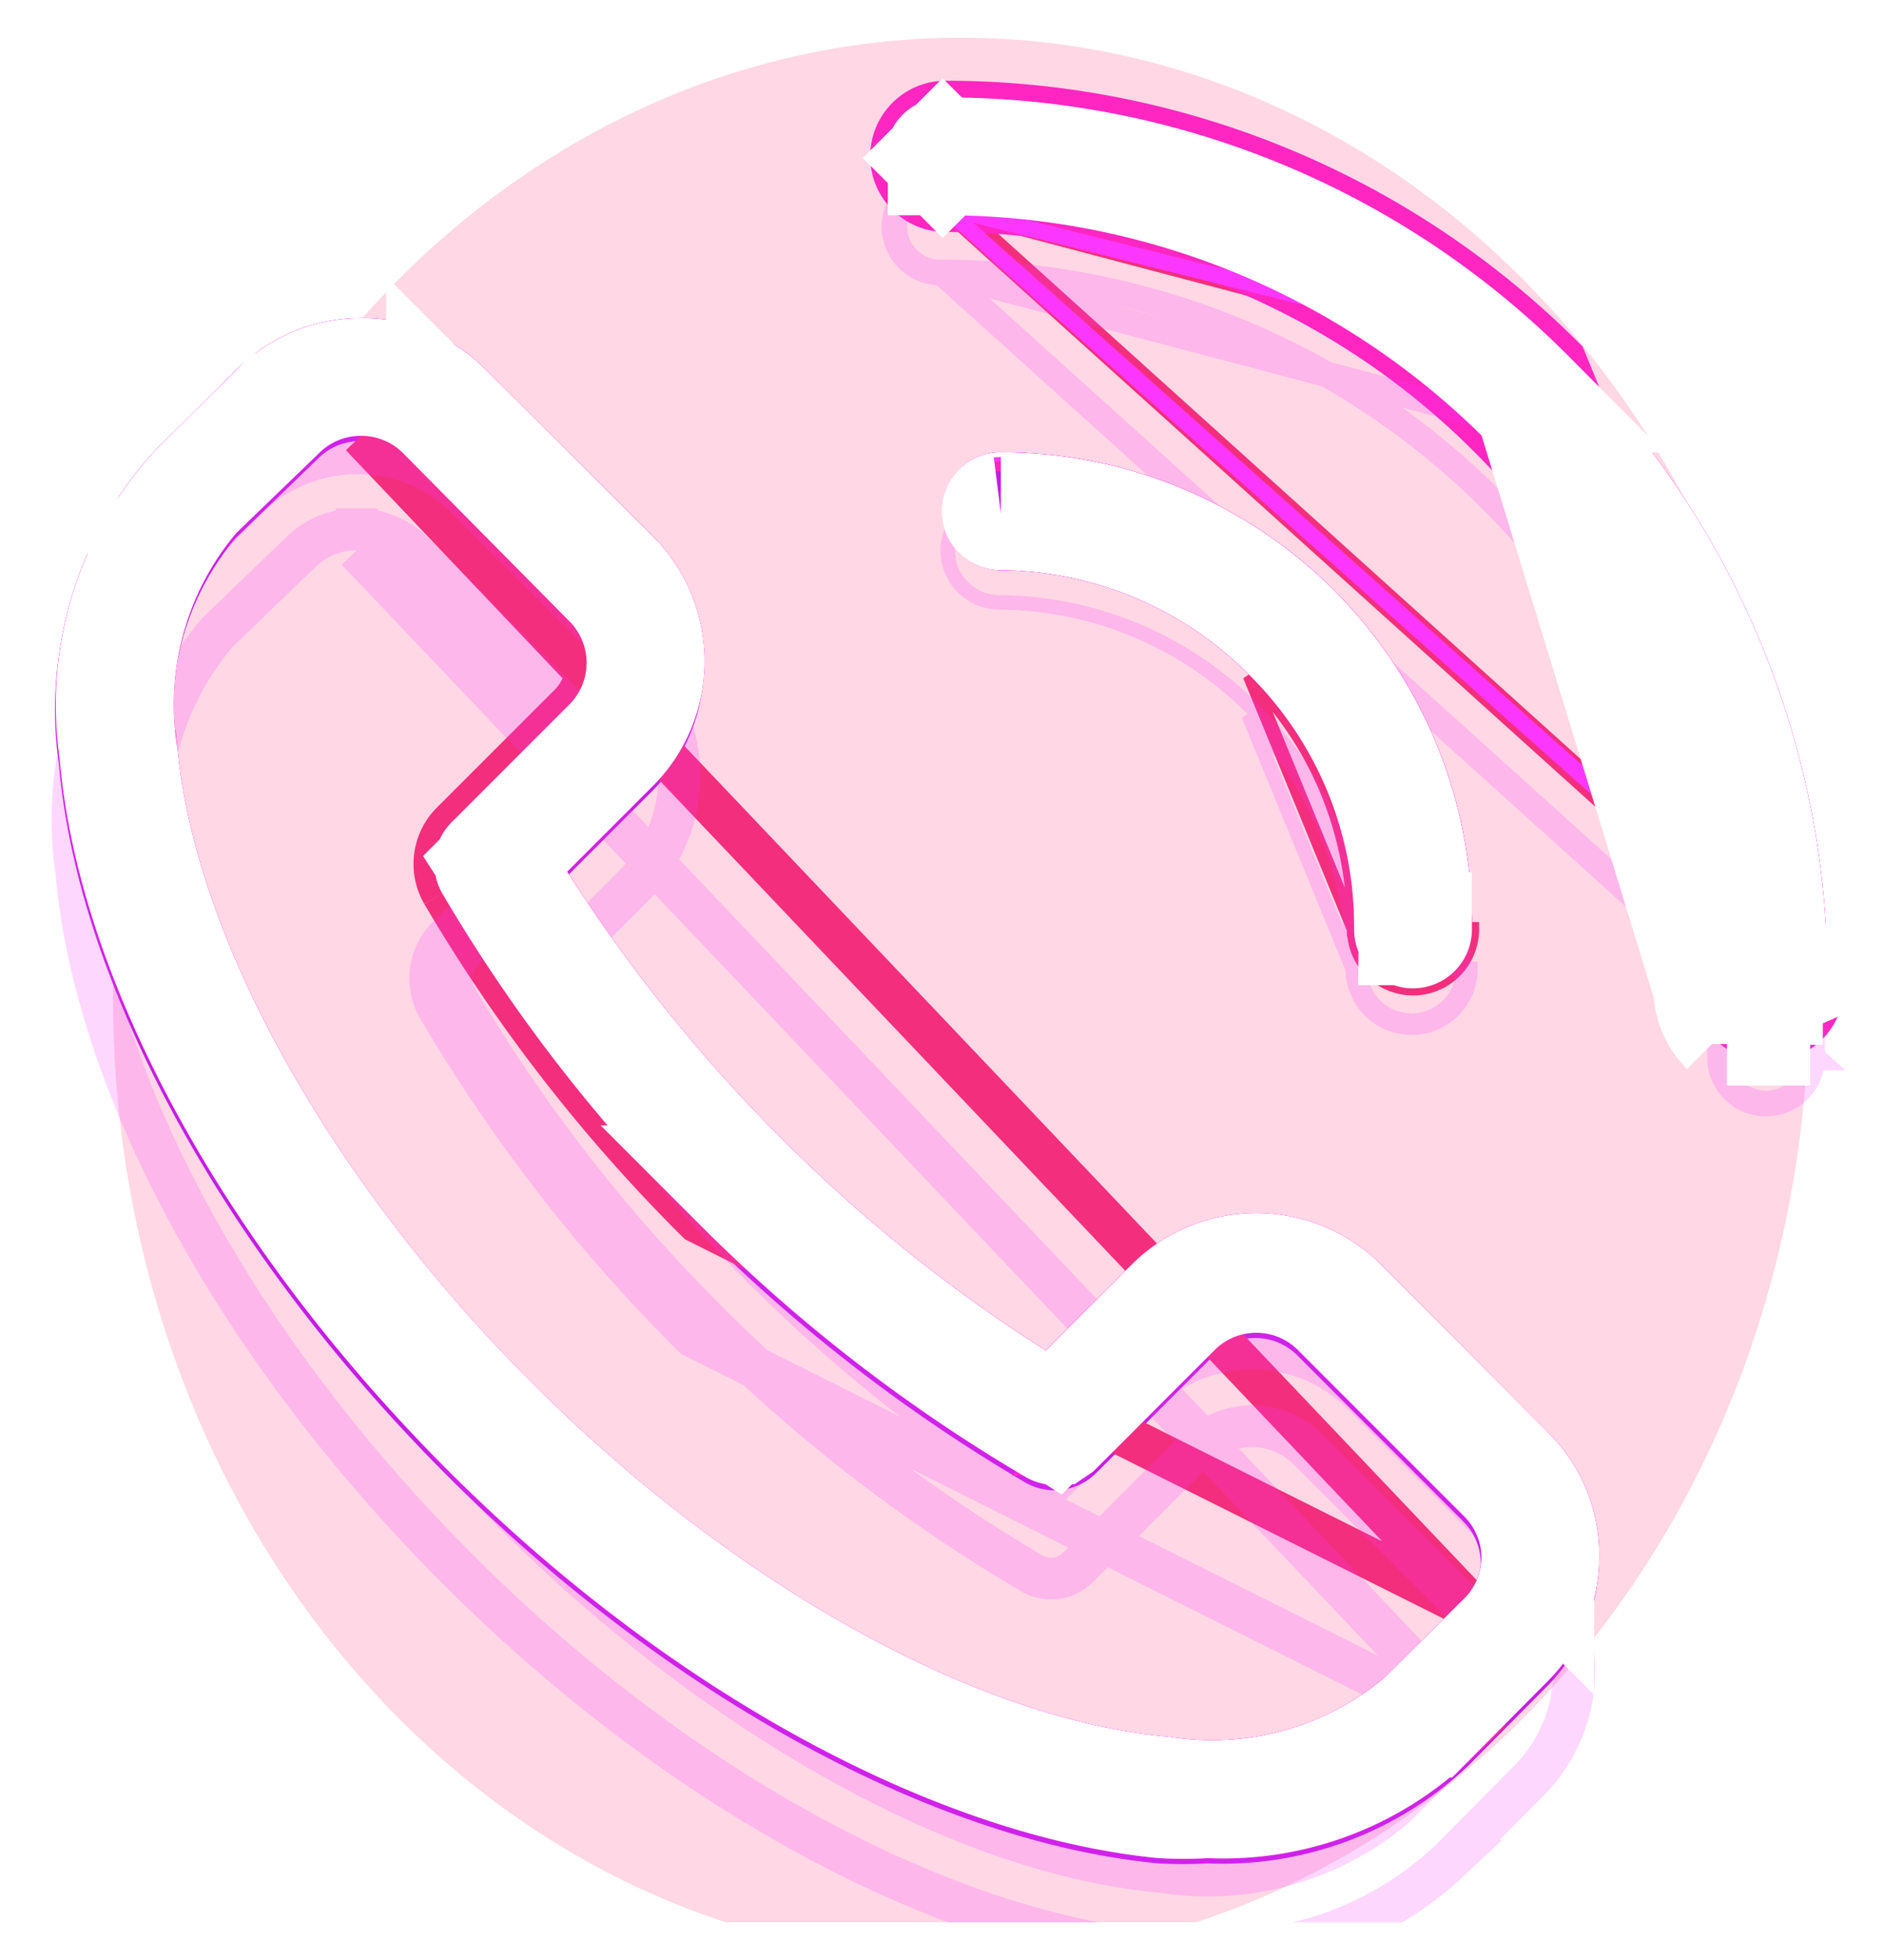 <svg width="50" height="52" fill="none" xmlns="http://www.w3.org/2000/svg"><g clip-path="url(#clip0_170_2290)" filter="url(#filter0_f_170_2290)"><g style="mix-blend-mode:hard-light" filter="url(#filter1_f_170_2290)"><ellipse cx="25.5" cy="26.5" rx="22.5" ry="25.5" fill="#FF3780" fill-opacity=".2"/></g><path d="M36.64 33.703a4.688 4.688 0 00-6.64 0l-2.266 2.266a40.847 40.847 0 01-7.047-5.657 41.595 41.595 0 01-5.656-7.046L17.297 21a4.686 4.686 0 000-6.64l-4.422-4.407a4.578 4.578 0 00-3.297-1.375A4.688 4.688 0 006.25 9.953l-2.125 2.11a9.953 9.953 0 00-2.563 8.203c.5 5.859 4.344 12.906 10.266 18.843 5.922 5.938 13.047 9.766 18.906 10.328.438.024.876.024 1.313 0a9.484 9.484 0 006.89-2.562l2.11-2.125a4.688 4.688 0 001.375-3.328 4.578 4.578 0 00-1.375-3.297l-4.406-4.422zm2.204 8.844l-2.125 2.11a7.14 7.14 0 01-5.72 1.562c-5.077-.438-11.546-4.032-16.89-9.375C8.766 31.5 5.172 25.078 4.687 20a7.078 7.078 0 011.563-5.719l2.203-2.125a1.562 1.562 0 011.11-.453 1.563 1.563 0 011.109.453l4.422 4.469a1.563 1.563 0 010 2.203l-3.125 3.125a1.563 1.563 0 00-.25 1.89 42.954 42.954 0 006.765 8.72 42.954 42.954 0 008.72 6.765 1.562 1.562 0 001.89-.25l3.125-3.125a1.563 1.563 0 012.203 0l4.422 4.422a1.562 1.562 0 01.453 1.11c-.01.398-.172.779-.453 1.062z" fill="#C41DE5"/><g style="mix-blend-mode:hard-light" filter="url(#filter2_f_170_2290)"><path d="M39.258 42.798l-.003.002-2.125 2.11-.018.017-.018.015a7.696 7.696 0 01-6.142 1.687c-5.255-.46-11.828-4.148-17.214-9.533-5.386-5.386-9.071-11.911-9.58-17.164a7.632 7.632 0 011.688-6.147l.019-.022.02-.02 2.201-2.123a2.116 2.116 0 011.497-.61m29.675 31.788L9.582 11.563m29.675 31.235c.38-.384.6-.9.613-1.44h0v-.01a2.113 2.113 0 00-.613-1.503l-.002-.002-4.422-4.421-.001-.002a2.117 2.117 0 00-2.984 0l-.002.002-3.125 3.125h0a1.007 1.007 0 01-1.22.163 42.397 42.397 0 01-8.604-6.678l-.003-.002a42.397 42.397 0 01-6.677-8.605m27.04 19.373L18.505 32.423a42.954 42.954 0 01-6.766-8.719M9.583 11.01h.003l-.003.554m0-.554H9.58l.003.554m0-.554a2.117 2.117 0 011.5.614l.003.004h0l4.421 4.468-.393.39.394-.39h0a2.116 2.116 0 010 2.984l-.002.001-3.125 3.125v.001a1.007 1.007 0 00-.163 1.219M9.583 11.563a1.561 1.561 0 011.11.454l4.421 4.468a1.562 1.562 0 010 2.204l-3.125 3.125a1.562 1.562 0 00-.25 1.89m.479-.279l-.001-.002-.478.281m.479-.279v.001l-.479.278m18.673 10.251h.001a4.134 4.134 0 015.856 0l4.406 4.422h0l.005.004a4.022 4.022 0 011.208 2.898v.005a4.134 4.134 0 01-1.212 2.934l-.002.002-2.102 2.118a8.929 8.929 0 01-6.481 2.406h-.053c-.414.023-.828.023-1.242.001-5.688-.55-12.694-4.29-18.555-10.167-5.869-5.884-9.62-12.816-10.106-18.5l-.001-.015-.003-.016a9.4 9.4 0 012.413-7.739l2.117-2.101h0l.002-.002a4.133 4.133 0 012.934-1.212h.005a4.024 4.024 0 012.897 1.208h0l.005.005 4.422 4.406s0 0 0 0a4.133 4.133 0 010 5.856h0l-2.266 2.266-.315.315.24.375a42.148 42.148 0 005.73 7.14 41.403 41.403 0 007.143 5.733l.375.238.314-.314 2.265-2.266z" stroke="#F32E7C" stroke-width="1.108"/></g><g style="mix-blend-mode:hard-light" filter="url(#filter3_f_170_2290)"><path d="M30.533 34.076v-.001a3.962 3.962 0 015.615 0l4.406 4.422h0l.006.006a3.856 3.856 0 011.158 2.775v.006a3.962 3.962 0 01-1.163 2.814l-.002.002-2.1 2.116a8.758 8.758 0 01-6.355 2.358l-.035-.002-.034.002c-.407.022-.814.022-1.22.001-5.636-.546-12.605-4.26-18.447-10.117C6.509 32.59 2.785 25.694 2.305 20.064l-.002-.02-.003-.022a9.228 9.228 0 012.366-7.595l2.115-2.1h0l.002-.002a3.963 3.963 0 012.814-1.162v0h.006a3.853 3.853 0 012.775 1.157h0l.006.007 4.422 4.406s0 0 0 0a3.964 3.964 0 010 5.614l-.001.001-2.266 2.266-.411.411.313.49a42.318 42.318 0 005.754 7.17 41.577 41.577 0 007.171 5.756l.49.311.411-.41 2.266-2.266zm8.842 8.846l.004-.004c.411-.415.648-.971.663-1.556h0v-.013a2.286 2.286 0 00-.663-1.624l-.002-.002-4.422-4.422-.002-.001a2.287 2.287 0 00-3.225 0l-.001.001-3.125 3.125-.001.001a.838.838 0 01-1.013.135 42.23 42.23 0 01-8.57-6.65l-.003-.003a42.23 42.23 0 01-6.65-8.57.838.838 0 01.135-1.012l.002-.001 3.125-3.125.001-.002a2.287 2.287 0 000-3.224s0 0 0 0l-4.42-4.468h0l-.005-.005a2.287 2.287 0 00-1.62-.663 2.287 2.287 0 00-1.616.66l-2.2 2.121-.027.026-.024.03a7.803 7.803 0 00-1.727 6.278c.516 5.306 4.23 11.864 9.628 17.263 5.399 5.398 12.005 9.114 17.314 9.582a7.865 7.865 0 006.272-1.726l.024-.02.023-.022 2.125-2.11z" stroke="#FF26C2" stroke-width="1.449"/></g><g style="mix-blend-mode:hard-light" filter="url(#filter4_ddi_170_2290)"><path d="M39.258 42.798l-.003.002-2.125 2.11-.018.017-.018.015a7.696 7.696 0 01-6.142 1.687c-5.255-.46-11.828-4.148-17.214-9.533-5.386-5.386-9.071-11.911-9.58-17.164a7.632 7.632 0 011.688-6.147l.019-.022.02-.02 2.201-2.123a2.116 2.116 0 011.497-.61m29.675 31.788L9.582 11.563m29.675 31.235c.38-.384.6-.9.613-1.44h0v-.01a2.113 2.113 0 00-.613-1.503l-.002-.002-4.422-4.421-.001-.002a2.117 2.117 0 00-2.984 0l-.002.002-3.125 3.125h0a1.007 1.007 0 01-1.22.163 42.397 42.397 0 01-8.604-6.678l-.003-.002a42.397 42.397 0 01-6.677-8.605m27.04 19.373L18.505 32.423a42.954 42.954 0 01-6.766-8.719M9.583 11.01h.003l-.003.554m0-.554H9.58l.003.554m0-.554a2.117 2.117 0 011.5.614l.003.004h0l4.421 4.468-.393.39.394-.39h0a2.116 2.116 0 010 2.984l-.002.001-3.125 3.125v.001a1.007 1.007 0 00-.163 1.219M9.583 11.563a1.561 1.561 0 011.11.454l4.421 4.468a1.562 1.562 0 010 2.204l-3.125 3.125a1.562 1.562 0 00-.25 1.89m.479-.279l-.001-.002-.478.281m.479-.279v.001l-.479.278m18.673 10.251h.001a4.134 4.134 0 015.856 0l4.406 4.422h0l.005.004a4.022 4.022 0 011.208 2.898v.005a4.134 4.134 0 01-1.212 2.934l-.002.002-2.102 2.118a8.929 8.929 0 01-6.481 2.406h-.053c-.414.023-.828.023-1.242.001-5.688-.55-12.694-4.29-18.555-10.167-5.869-5.884-9.62-12.816-10.106-18.5l-.001-.015-.003-.016a9.4 9.4 0 012.413-7.739l2.117-2.101h0l.002-.002a4.133 4.133 0 012.934-1.212h.005a4.024 4.024 0 012.897 1.208h0l.005.005 4.422 4.406s0 0 0 0a4.133 4.133 0 010 5.856h0l-2.266 2.266-.315.315.24.375a42.148 42.148 0 005.73 7.14 41.403 41.403 0 007.143 5.733l.375.238.314-.314 2.265-2.266z" stroke="#FB37FF" stroke-opacity=".2" stroke-width="1.108"/></g><g filter="url(#filter5_f_170_2290)"><path d="M9.583 11.223a1.903 1.903 0 00-1.348.55l-2.201 2.123-.013.013-.012.013a7.42 7.42 0 00-1.64 5.983c.5 5.185 4.15 11.67 9.52 17.04 5.37 5.37 11.902 9.02 17.09 9.473a7.48 7.48 0 005.979-1.64l.01-.009.011-.01 2.125-2.11.002-.002c.343-.345.54-.808.552-1.294h0v-.006a1.902 1.902 0 00-.552-1.352h0l-4.422-4.423h-.001a1.903 1.903 0 00-2.684 0h0l-3.126 3.125v.001a1.222 1.222 0 01-1.477.196 42.608 42.608 0 01-8.65-6.712v-.001a42.615 42.615 0 01-6.712-8.649 1.222 1.222 0 01.196-1.477h0l3.125-3.125.001-.001a1.903 1.903 0 000-2.684s0 0 0 0l-4.421-4.468h0l-.003-.002a1.903 1.903 0 00-1.349-.553zm0 0h-.002l.002.34.002-.34h-.002zm20.679 22.582h0a4.347 4.347 0 016.157 0l4.407 4.421.003.003A4.238 4.238 0 0142.1 41.28v.003a4.347 4.347 0 01-1.275 3.086v.001l-2.106 2.12a9.143 9.143 0 01-6.638 2.467h-.033c-.422.023-.846.023-1.269 0-5.754-.554-12.806-4.328-18.69-10.228-5.89-5.905-9.677-12.88-10.167-18.632l-.001-.01-.002-.01a9.612 9.612 0 012.47-7.917l2.12-2.104.002-.001a4.346 4.346 0 013.086-1.276H9.6a4.237 4.237 0 013.05 1.273h0l.004.003 4.422 4.406a4.345 4.345 0 010 6.158h0l-2.266 2.266-.194.193.147.231a41.93 41.93 0 005.702 7.104 41.181 41.181 0 007.106 5.704l.23.146.194-.193 2.266-2.265z" stroke="#FB37FF" stroke-width=".682"/></g><g filter="url(#filter6_f_170_2290)"><path d="M31.081 34.624l.002-.002a3.187 3.187 0 014.516 0l4.406 4.422.006.007.007.006a3.079 3.079 0 01.924 2.217h0v.012a3.185 3.185 0 01-.935 2.263l-.004.005-2.09 2.105a7.985 7.985 0 01-5.783 2.14l-.071-.003-.072.004c-.373.02-.747.02-1.12.002-5.397-.53-12.2-4.12-17.956-9.892C7.133 32.118 3.537 25.383 3.078 20l-.004-.044-.006-.044a8.453 8.453 0 012.156-6.946l2.103-2.087h0l.005-.005a3.187 3.187 0 012.263-.935v0h.012a3.079 3.079 0 012.217.925l.006.007.007.006 4.422 4.406s0 0 0 0a3.185 3.185 0 010 4.516l-.002.002-2.266 2.265-.851.852.647 1.015a43.089 43.089 0 005.86 7.3 42.34 42.34 0 007.304 5.864l1.015.644.85-.85 2.265-2.266zm8.84 8.848l.008-.008c.55-.555.869-1.3.888-2.082v-.03a3.063 3.063 0 00-.888-2.174l-.004-.004-4.422-4.422-.003-.003a3.062 3.062 0 00-4.318 0l-.003.003-3.125 3.125-.003.002a.063.063 0 01-.074.011 41.456 41.456 0 01-8.408-6.525h0l-.007-.007a41.456 41.456 0 01-6.526-8.408.063.063 0 01.01-.074l.004-.003 3.125-3.125.003-.003a3.063 3.063 0 00.001-4.317l-.001-.001-4.42-4.466h0l-.01-.01a3.064 3.064 0 00-2.165-.889 3.062 3.062 0 00-2.157.88l-2.197 2.119-.056.055-.051.06a8.579 8.579 0 00-1.902 6.877c.549 5.549 4.39 12.252 9.85 17.71 5.457 5.459 12.21 9.305 17.767 9.805a8.64 8.64 0 006.863-1.9l.05-.042.046-.046 2.125-2.11h0z" stroke="#fff" stroke-width="3"/></g><path d="M41.563 9.422A23.312 23.312 0 0025 2.562a1.563 1.563 0 000 3.125 20.313 20.313 0 0120.313 20.485 1.562 1.562 0 103.124 0 23.299 23.299 0 00-6.874-16.75z" fill="#C41DE5"/><g style="mix-blend-mode:hard-light" filter="url(#filter7_f_170_2290)"><path d="M41.386 9.686h-.002a22.972 22.972 0 00-16.32-6.76h-.002a1.223 1.223 0 100 2.445l16.324 4.315zm0 0a22.957 22.957 0 016.774 16.506h0M41.386 9.686l6.774 16.506m0 0v.003m0-.003v.003m0 0a1.222 1.222 0 01-2.445.002A20.653 20.653 0 0025.062 5.37L48.16 26.195z" stroke="#F32E7C" stroke-width=".679"/></g><g style="mix-blend-mode:hard-light" filter="url(#filter8_f_170_2290)"><path d="M25.063 5.267a1.118 1.118 0 110-2.237h0A22.869 22.869 0 0141.31 9.76l.002.001a22.853 22.853 0 016.744 16.431h0v.004a1.118 1.118 0 01-2.237.002M25.062 5.267v.444m0-.444v.444m0-.444a20.756 20.756 0 0120.757 20.93M25.062 5.71a20.313 20.313 0 0120.313 20.484M25.062 5.711a1.563 1.563 0 010-3.125 23.312 23.312 0 0116.563 6.86l6.875 16.75a1.563 1.563 0 01-3.125 0m.444 0v.003l-.444-.004m.444.002v-.002h-.444" stroke="#FF26C2" stroke-width=".888"/></g><g style="mix-blend-mode:hard-light" filter="url(#filter9_ddi_170_2290)"><path d="M41.386 9.686h-.002a22.972 22.972 0 00-16.32-6.76h-.002a1.223 1.223 0 100 2.445l16.324 4.315zm0 0a22.957 22.957 0 016.774 16.506h0M41.386 9.686l6.774 16.506m0 0v.003m0-.003v.003m0 0a1.222 1.222 0 01-2.445.002A20.653 20.653 0 0025.062 5.37L48.16 26.195z" stroke="#FB37FF" stroke-opacity=".2" stroke-width=".679"/></g><g filter="url(#filter10_f_170_2290)"><path d="M41.478 9.594l-.001-.001a23.103 23.103 0 00-16.414-6.798h0a1.353 1.353 0 100 2.707l16.415 4.092zm0 0a23.087 23.087 0 016.813 16.6v.001M41.478 9.594l6.813 16.601m0 0a1.353 1.353 0 01-2.707.001A20.522 20.522 0 0025.062 5.502l23.229 20.693z" stroke="#FB37FF" stroke-width=".418"/></g><g filter="url(#filter11_f_170_2290)"><path d="M40.568 10.51l-.006-.006h0a21.813 21.813 0 00-15.496-6.418h-.003a.062.062 0 00-.045.107l-1.06 1.06 1.06-1.06a.062.062 0 00.044.018m15.506 6.298l4.807 15.686M40.568 10.51A21.797 21.797 0 0147 26.181v.014a.063.063 0 01-.018.044l1.06 1.061m-7.474-16.79l7.474 16.79M25.062 4.21v1.5-1.5zm0 0a21.812 21.812 0 0121.813 21.987m0 0v.011l-1.5-.013m1.5.002v-.002h-1.5m1.5.002c0 .016.007.031.018.043l-1.06 1.06m-.458-1.105c0 .415.165.812.458 1.105m0 0l1.06-1.06a.063.063 0 00.089 0l1.06 1.06m-2.21 0h2.21" stroke="#fff" stroke-width="3"/></g><path d="M33.172 17.922a9.376 9.376 0 012.766 6.734 1.562 1.562 0 103.124 0A12.5 12.5 0 0026.563 12a1.563 1.563 0 000 3.125 9.375 9.375 0 016.61 2.797z" fill="#C41DE5"/><g style="mix-blend-mode:hard-light" filter="url(#filter12_f_170_2290)"><path d="M35.938 24.656a1.562 1.562 0 103.124 0l-2.933.001m-.191 0l.191.001s0 0 0 0m-.191-.002a9.376 9.376 0 00-2.766-6.734l2.766 6.734zm.191.001a1.37 1.37 0 002.742 0v-.003h0A12.307 12.307 0 0026.562 12.19h0a1.37 1.37 0 100 2.742h.002a9.567 9.567 0 016.744 2.854 9.566 9.566 0 012.821 6.87z" stroke="#F32E7C" stroke-width=".383"/></g><g style="mix-blend-mode:hard-light" filter="url(#filter13_f_170_2290)"><path d="M38.812 24.653h0v.003a1.312 1.312 0 01-2.624.001 9.625 9.625 0 00-2.839-6.912 9.627 9.627 0 00-6.785-2.87v0h-.002a1.312 1.312 0 010-2.625h0a12.25 12.25 0 0112.25 12.403z" stroke="#FF26C2" stroke-width=".501"/></g><g style="mix-blend-mode:hard-light" filter="url(#filter14_ddi_170_2290)"><path d="M35.938 24.656a1.562 1.562 0 103.124 0l-2.933.001m-.191 0l.191.001s0 0 0 0m-.191-.002a9.376 9.376 0 00-2.766-6.734l2.766 6.734zm.191.001a1.37 1.37 0 002.742 0v-.003h0A12.307 12.307 0 0026.562 12.19h0a1.37 1.37 0 100 2.742h.002a9.567 9.567 0 016.744 2.854 9.566 9.566 0 012.821 6.87z" stroke="#FB37FF" stroke-opacity=".2" stroke-width=".383"/></g><g filter="url(#filter15_f_170_2290)"><path d="M38.945 24.655h0v.001a1.444 1.444 0 01-2.89 0 9.492 9.492 0 00-2.8-6.817 9.494 9.494 0 00-6.692-2.832v0h0a1.444 1.444 0 110-2.89h0a12.381 12.381 0 0112.382 12.538z" stroke="#FB37FF" stroke-width=".236"/></g><g filter="url(#filter16_f_170_2290)"><path d="M37.563 24.637v.02a.062.062 0 01-.126.001 10.875 10.875 0 00-3.202-7.794 10.877 10.877 0 00-7.661-3.239h0-.012a.063.063 0 110-.125h0a11 11 0 0111 11.137z" stroke="#fff" stroke-width="3"/></g></g><defs><filter id="filter0_f_170_2290" x="-.13" y=".87" width="50.26" height="50.26" filterUnits="userSpaceOnUse" color-interpolation-filters="sRGB"><feFlood flood-opacity="0" result="BackgroundImageFix"/><feBlend in="SourceGraphic" in2="BackgroundImageFix" result="shape"/><feGaussianBlur stdDeviation=".065" result="effect1_foregroundBlur_170_2290"/></filter><filter id="filter1_f_170_2290" x="-12" y="-14" width="75" height="81" filterUnits="userSpaceOnUse" color-interpolation-filters="sRGB"><feFlood flood-opacity="0" result="BackgroundImageFix"/><feBlend in="SourceGraphic" in2="BackgroundImageFix" result="shape"/><feGaussianBlur stdDeviation="7.5" result="effect1_foregroundBlur_170_2290"/></filter><filter id="filter2_f_170_2290" x="-3.634" y="3.323" width="51.192" height="51.107" filterUnits="userSpaceOnUse" color-interpolation-filters="sRGB"><feFlood flood-opacity="0" result="BackgroundImageFix"/><feBlend in="SourceGraphic" in2="BackgroundImageFix" result="shape"/><feGaussianBlur stdDeviation="2.557" result="effect1_foregroundBlur_170_2290"/></filter><filter id="filter3_f_170_2290" x="-.225" y="6.733" width="44.372" height="44.287" filterUnits="userSpaceOnUse" color-interpolation-filters="sRGB"><feFlood flood-opacity="0" result="BackgroundImageFix"/><feBlend in="SourceGraphic" in2="BackgroundImageFix" result="shape"/><feGaussianBlur stdDeviation=".852" result="effect1_foregroundBlur_170_2290"/></filter><filter id="filter4_ddi_170_2290" x="-.736" y="7.927" width="45.395" height="45.31" filterUnits="userSpaceOnUse" color-interpolation-filters="sRGB"><feFlood flood-opacity="0" result="BackgroundImageFix"/><feColorMatrix in="SourceAlpha" values="0 0 0 0 0 0 0 0 0 0 0 0 0 0 0 0 0 0 127 0" result="hardAlpha"/><feOffset dy="1.108"/><feGaussianBlur stdDeviation=".426"/><feColorMatrix values="0 0 0 0 0.3 0 0 0 0 0 0 0 0 0 0.26 0 0 0 0.7 0"/><feBlend mode="multiply" in2="BackgroundImageFix" result="effect1_dropShadow_170_2290"/><feColorMatrix in="SourceAlpha" values="0 0 0 0 0 0 0 0 0 0 0 0 0 0 0 0 0 0 127 0" result="hardAlpha"/><feOffset dy="1.705"/><feGaussianBlur stdDeviation="1.108"/><feColorMatrix values="0 0 0 0 0.6 0 0 0 0 0 0 0 0 0 0.6 0 0 0 1 0"/><feBlend mode="color-dodge" in2="effect1_dropShadow_170_2290" result="effect2_dropShadow_170_2290"/><feBlend in="SourceGraphic" in2="effect2_dropShadow_170_2290" result="shape"/><feColorMatrix in="SourceAlpha" values="0 0 0 0 0 0 0 0 0 0 0 0 0 0 0 0 0 0 127 0" result="hardAlpha"/><feOffset dx="-.111" dy=".222"/><feGaussianBlur stdDeviation=".055"/><feComposite in2="hardAlpha" operator="arithmetic" k2="-1" k3="1"/><feColorMatrix values="0 0 0 0 1 0 0 0 0 1 0 0 0 0 1 0 0 0 0.5 0"/><feBlend in2="shape" result="effect3_innerShadow_170_2290"/></filter><filter id="filter5_f_170_2290" x="1.31" y="8.268" width="41.303" height="41.218" filterUnits="userSpaceOnUse" color-interpolation-filters="sRGB"><feFlood flood-opacity="0" result="BackgroundImageFix"/><feBlend in="SourceGraphic" in2="BackgroundImageFix" result="shape"/><feGaussianBlur stdDeviation=".085" result="effect1_foregroundBlur_170_2290"/></filter><filter id="filter6_f_170_2290" x="1.367" y="8.325" width="41.189" height="41.104" filterUnits="userSpaceOnUse" color-interpolation-filters="sRGB"><feFlood flood-opacity="0" result="BackgroundImageFix"/><feBlend in="SourceGraphic" in2="BackgroundImageFix" result="shape"/><feGaussianBlur stdDeviation=".057" result="effect1_foregroundBlur_170_2290"/></filter><filter id="filter7_f_170_2290" x="20.364" y="-.55" width="31.273" height="31.444" filterUnits="userSpaceOnUse" color-interpolation-filters="sRGB"><feFlood flood-opacity="0" result="BackgroundImageFix"/><feBlend in="SourceGraphic" in2="BackgroundImageFix" result="shape"/><feGaussianBlur stdDeviation="1.568" result="effect1_foregroundBlur_170_2290"/></filter><filter id="filter8_f_170_2290" x="22.455" y="1.541" width="27.091" height="27.262" filterUnits="userSpaceOnUse" color-interpolation-filters="sRGB"><feFlood flood-opacity="0" result="BackgroundImageFix"/><feBlend in="SourceGraphic" in2="BackgroundImageFix" result="shape"/><feGaussianBlur stdDeviation=".523" result="effect1_foregroundBlur_170_2290"/></filter><filter id="filter9_ddi_170_2290" x="22.141" y="2.272" width="27.719" height="27.89" filterUnits="userSpaceOnUse" color-interpolation-filters="sRGB"><feFlood flood-opacity="0" result="BackgroundImageFix"/><feColorMatrix in="SourceAlpha" values="0 0 0 0 0 0 0 0 0 0 0 0 0 0 0 0 0 0 127 0" result="hardAlpha"/><feOffset dy=".679"/><feGaussianBlur stdDeviation=".261"/><feColorMatrix values="0 0 0 0 0.3 0 0 0 0 0 0 0 0 0 0.26 0 0 0 0.7 0"/><feBlend mode="multiply" in2="BackgroundImageFix" result="effect1_dropShadow_170_2290"/><feColorMatrix in="SourceAlpha" values="0 0 0 0 0 0 0 0 0 0 0 0 0 0 0 0 0 0 127 0" result="hardAlpha"/><feOffset dy="1.045"/><feGaussianBlur stdDeviation=".679"/><feColorMatrix values="0 0 0 0 0.6 0 0 0 0 0 0 0 0 0 0.6 0 0 0 1 0"/><feBlend mode="color-dodge" in2="effect1_dropShadow_170_2290" result="effect2_dropShadow_170_2290"/><feBlend in="SourceGraphic" in2="effect2_dropShadow_170_2290" result="shape"/><feColorMatrix in="SourceAlpha" values="0 0 0 0 0 0 0 0 0 0 0 0 0 0 0 0 0 0 127 0" result="hardAlpha"/><feOffset dx="-.068" dy=".136"/><feGaussianBlur stdDeviation=".034"/><feComposite in2="hardAlpha" operator="arithmetic" k2="-1" k3="1"/><feColorMatrix values="0 0 0 0 1 0 0 0 0 1 0 0 0 0 1 0 0 0 0.5 0"/><feBlend in2="shape" result="effect3_innerShadow_170_2290"/></filter><filter id="filter10_f_170_2290" x="23.395" y="2.481" width="25.21" height="25.381" filterUnits="userSpaceOnUse" color-interpolation-filters="sRGB"><feFlood flood-opacity="0" result="BackgroundImageFix"/><feBlend in="SourceGraphic" in2="BackgroundImageFix" result="shape"/><feGaussianBlur stdDeviation=".052" result="effect1_foregroundBlur_170_2290"/></filter><filter id="filter11_f_170_2290" x="23.43" y="2.516" width="25.14" height="25.311" filterUnits="userSpaceOnUse" color-interpolation-filters="sRGB"><feFlood flood-opacity="0" result="BackgroundImageFix"/><feBlend in="SourceGraphic" in2="BackgroundImageFix" result="shape"/><feGaussianBlur stdDeviation=".035" result="effect1_foregroundBlur_170_2290"/></filter><filter id="filter12_f_170_2290" x="23.232" y="10.232" width="17.599" height="17.754" filterUnits="userSpaceOnUse" color-interpolation-filters="sRGB"><feFlood flood-opacity="0" result="BackgroundImageFix"/><feBlend in="SourceGraphic" in2="BackgroundImageFix" result="shape"/><feGaussianBlur stdDeviation=".884" result="effect1_foregroundBlur_170_2290"/></filter><filter id="filter13_f_170_2290" x="24.411" y="11.411" width="15.242" height="15.397" filterUnits="userSpaceOnUse" color-interpolation-filters="sRGB"><feFlood flood-opacity="0" result="BackgroundImageFix"/><feBlend in="SourceGraphic" in2="BackgroundImageFix" result="shape"/><feGaussianBlur stdDeviation=".295" result="effect1_foregroundBlur_170_2290"/></filter><filter id="filter14_ddi_170_2290" x="24.234" y="11.823" width="15.595" height="15.751" filterUnits="userSpaceOnUse" color-interpolation-filters="sRGB"><feFlood flood-opacity="0" result="BackgroundImageFix"/><feColorMatrix in="SourceAlpha" values="0 0 0 0 0 0 0 0 0 0 0 0 0 0 0 0 0 0 127 0" result="hardAlpha"/><feOffset dy=".383"/><feGaussianBlur stdDeviation=".147"/><feColorMatrix values="0 0 0 0 0.3 0 0 0 0 0 0 0 0 0 0.26 0 0 0 0.7 0"/><feBlend mode="multiply" in2="BackgroundImageFix" result="effect1_dropShadow_170_2290"/><feColorMatrix in="SourceAlpha" values="0 0 0 0 0 0 0 0 0 0 0 0 0 0 0 0 0 0 127 0" result="hardAlpha"/><feOffset dy=".589"/><feGaussianBlur stdDeviation=".383"/><feColorMatrix values="0 0 0 0 0.6 0 0 0 0 0 0 0 0 0 0.6 0 0 0 1 0"/><feBlend mode="color-dodge" in2="effect1_dropShadow_170_2290" result="effect2_dropShadow_170_2290"/><feBlend in="SourceGraphic" in2="effect2_dropShadow_170_2290" result="shape"/><feColorMatrix in="SourceAlpha" values="0 0 0 0 0 0 0 0 0 0 0 0 0 0 0 0 0 0 127 0" result="hardAlpha"/><feOffset dx="-.038" dy=".077"/><feGaussianBlur stdDeviation=".019"/><feComposite in2="hardAlpha" operator="arithmetic" k2="-1" k3="1"/><feColorMatrix values="0 0 0 0 1 0 0 0 0 1 0 0 0 0 1 0 0 0 0.5 0"/><feBlend in2="shape" result="effect3_innerShadow_170_2290"/></filter><filter id="filter15_f_170_2290" x="24.941" y="11.941" width="14.181" height="14.337" filterUnits="userSpaceOnUse" color-interpolation-filters="sRGB"><feFlood flood-opacity="0" result="BackgroundImageFix"/><feBlend in="SourceGraphic" in2="BackgroundImageFix" result="shape"/><feGaussianBlur stdDeviation=".029" result="effect1_foregroundBlur_170_2290"/></filter><filter id="filter16_f_170_2290" x="24.961" y="11.961" width="14.142" height="14.297" filterUnits="userSpaceOnUse" color-interpolation-filters="sRGB"><feFlood flood-opacity="0" result="BackgroundImageFix"/><feBlend in="SourceGraphic" in2="BackgroundImageFix" result="shape"/><feGaussianBlur stdDeviation=".02" result="effect1_foregroundBlur_170_2290"/></filter><clipPath id="clip0_170_2290"><path fill="#fff" transform="translate(0 1)" d="M0 0h50v50H0z"/></clipPath></defs></svg>